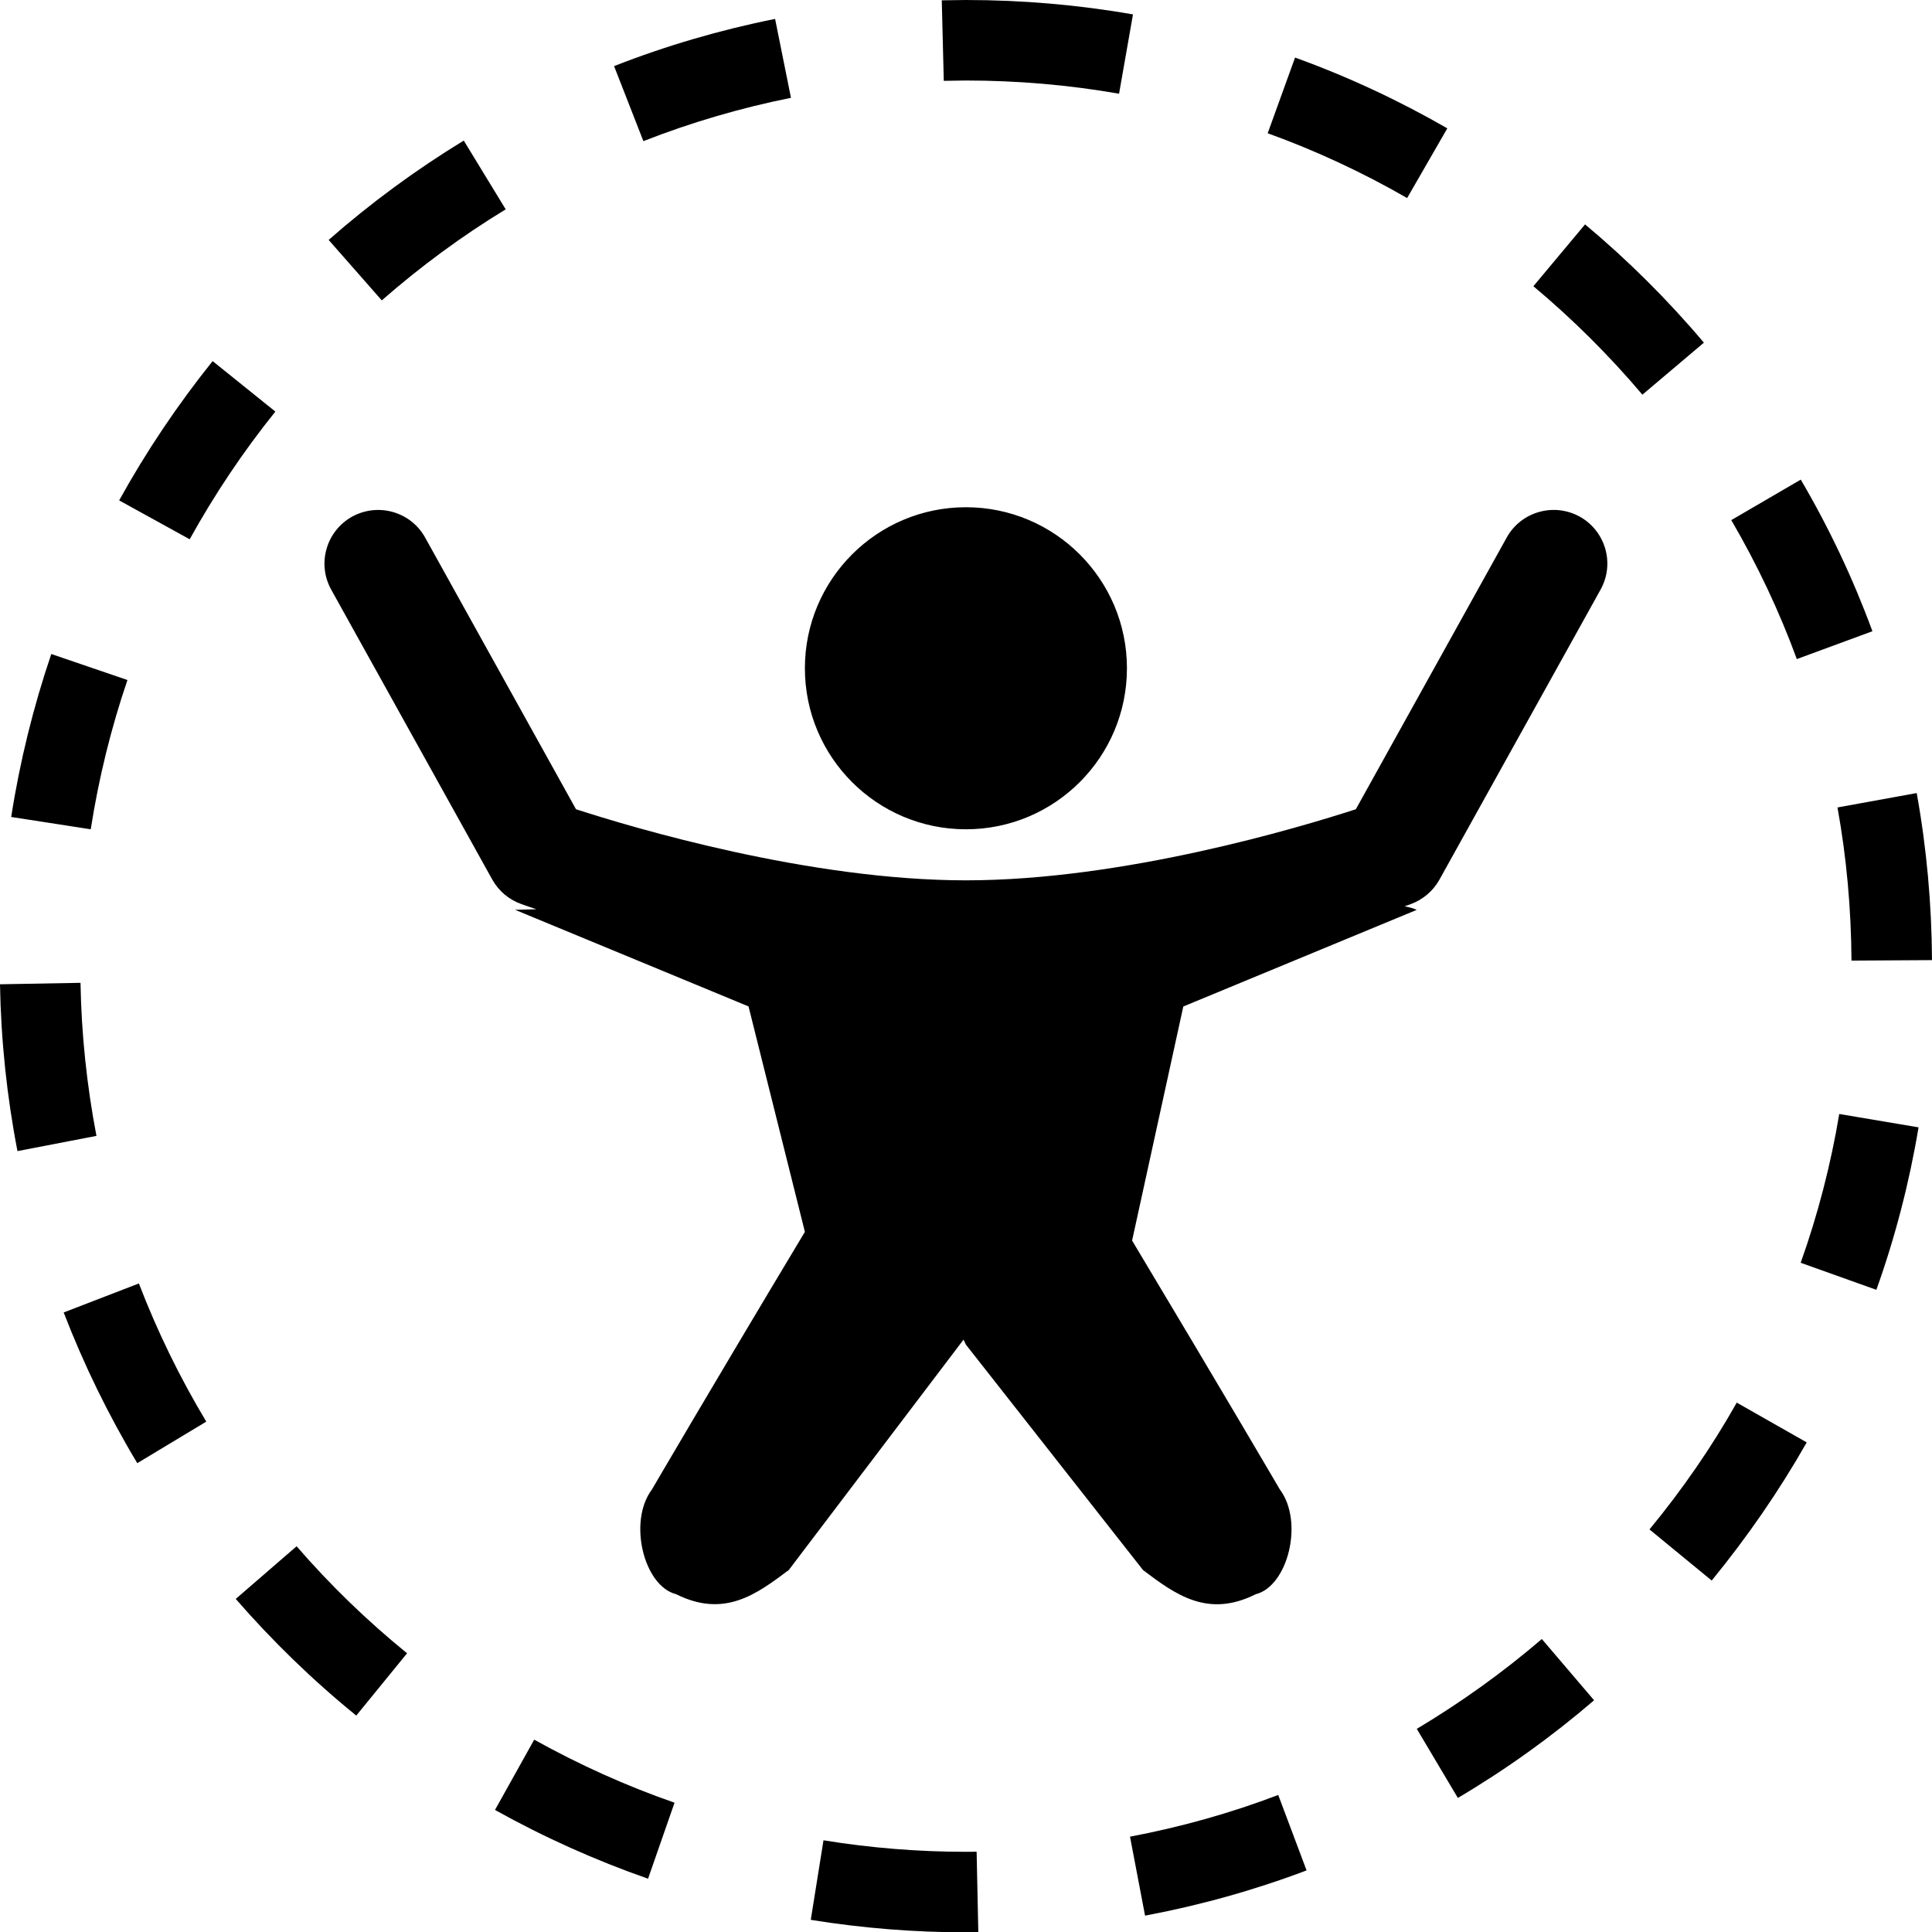 <?xml version="1.0" encoding="utf-8"?>
<!-- Generator: Adobe Illustrator 16.0.4, SVG Export Plug-In . SVG Version: 6.00 Build 0)  -->
<!DOCTYPE svg PUBLIC "-//W3C//DTD SVG 1.1//EN" "http://www.w3.org/Graphics/SVG/1.1/DTD/svg11.dtd">
<svg version="1.1" id="Layer_1" xmlns="http://www.w3.org/2000/svg" xmlns:xlink="http://www.w3.org/1999/xlink" x="0px" y="0px"
	 width="23.996px" height="24px" viewBox="0 0 23.996 24" enable-background="new 0 0 23.996 24" xml:space="preserve">
<path d="M4.742,3.731L4.082,2.98C4.603,2.522,5.168,2.107,5.76,1.746L6.281,2.6C5.737,2.931,5.22,3.312,4.742,3.731z M9.824,1.215
	l-0.197-0.98c-0.681,0.136-1.354,0.333-2,0.586l0.364,0.932C8.583,1.521,9.2,1.34,9.824,1.215z M3.42,5.112L2.641,4.485
	C2.206,5.027,1.815,5.609,1.48,6.215l0.876,0.483C2.663,6.143,3.021,5.608,3.42,5.112z M1.583,8.446L0.637,8.123
	C0.414,8.779,0.246,9.46,0.139,10.147L1.127,10.3C1.225,9.671,1.378,9.047,1.583,8.446z M22.996,11.931l1-0.006
	c-0.004-0.698-0.067-1.396-0.19-2.075l-0.984,0.179C22.935,10.65,22.992,11.29,22.996,11.931z M11.997,1
	c0.641,0,1.279,0.055,1.902,0.164l0.173-0.985C13.394,0.06,12.695,0,11.995,0l-0.298,0.004l0.025,1L11.997,1z M23.256,7.84
	c-0.239-0.65-0.538-1.284-0.89-1.883L21.503,6.46c0.321,0.55,0.596,1.13,0.814,1.726L23.256,7.84z M0.791,16.301
	c0.249,0.646,0.556,1.276,0.914,1.872l0.857-0.516c-0.328-0.546-0.609-1.122-0.837-1.716L0.791,16.301z M17.976,1.594
	c-0.603-0.347-1.237-0.643-1.891-0.879l-0.34,0.94c0.598,0.216,1.18,0.487,1.732,0.805L17.976,1.594z M1,12.207l-1,0.018
	c0.012,0.694,0.085,1.391,0.217,2.072l0.981-0.189C1.078,13.482,1.011,12.843,1,12.207z M20.487,18.996l0.773,0.635
	c0.442-0.541,0.84-1.117,1.18-1.716l-0.869-0.494C21.261,17.971,20.896,18.5,20.487,18.996z M19.687,2.787l-0.642,0.768
	c0.487,0.407,0.942,0.86,1.354,1.347l0.764-0.646C20.715,3.725,20.218,3.231,19.687,2.787z M17.597,21.473l0.51,0.858
	c0.597-0.353,1.166-0.761,1.692-1.213l-0.649-0.761C18.665,20.773,18.144,21.146,17.597,21.473z M3.684,19.205l-0.756,0.654
	c0.454,0.522,0.958,1.012,1.497,1.449l0.631-0.774C4.561,20.132,4.1,19.686,3.684,19.205z M22.365,15.684l0.94,0.336
	c0.233-0.651,0.409-1.33,0.524-2.018l-0.985-0.166C22.739,14.465,22.578,15.087,22.365,15.684z M14.035,22.812l0.187,0.981
	c0.685-0.129,1.359-0.317,2.006-0.562l-0.352-0.937C15.283,22.52,14.664,22.693,14.035,22.812z M11.997,23
	c-0.591,0-1.186-0.048-1.769-0.143l-0.158,0.988C10.705,23.948,11.353,24,11.997,24l0.154-0.001l-0.021-1L11.997,23z M6.148,22.48
	c0.61,0.34,1.25,0.627,1.901,0.854l0.329-0.944c-0.597-0.207-1.184-0.472-1.743-0.783L6.148,22.48z M11.997,10.3
	c1.104,0,2-0.895,2-2c0-1.104-0.896-2-2-2c-1.104,0-2,0.896-2,2C9.997,9.405,10.893,10.3,11.997,10.3z M19.621,6.417
	c-0.322-0.178-0.729-0.062-0.907,0.259l-1.874,3.375c-0.706,0.229-2.889,0.883-4.843,0.883c-1.949,0-4.136-0.654-4.843-0.883
	L5.28,6.676C5.101,6.354,4.695,6.24,4.373,6.417C4.052,6.596,3.935,7.002,4.114,7.324l2,3.6c0.079,0.142,0.207,0.25,0.359,0.304
	c0.016,0.006,0.084,0.03,0.19,0.065L6.397,11.3l2.9,1.2l0.7,2.8c-1.2,2-1.9,3.2-1.9,3.2c-0.3,0.4-0.1,1.2,0.3,1.3
	c0.6,0.3,1,0,1.4-0.3l2.17-2.861c0.017,0.036,0.03,0.062,0.03,0.062l2.2,2.8c0.399,0.3,0.8,0.6,1.399,0.3
	c0.4-0.1,0.601-0.899,0.301-1.3c0,0-0.678-1.16-1.836-3.093l0.636-2.907l2.899-1.2c-0.033-0.017-0.088-0.032-0.15-0.045
	c0.037-0.013,0.066-0.023,0.074-0.026c0.152-0.055,0.279-0.163,0.358-0.304l2-3.6C20.06,7.002,19.942,6.596,19.621,6.417z"/>
</svg>
